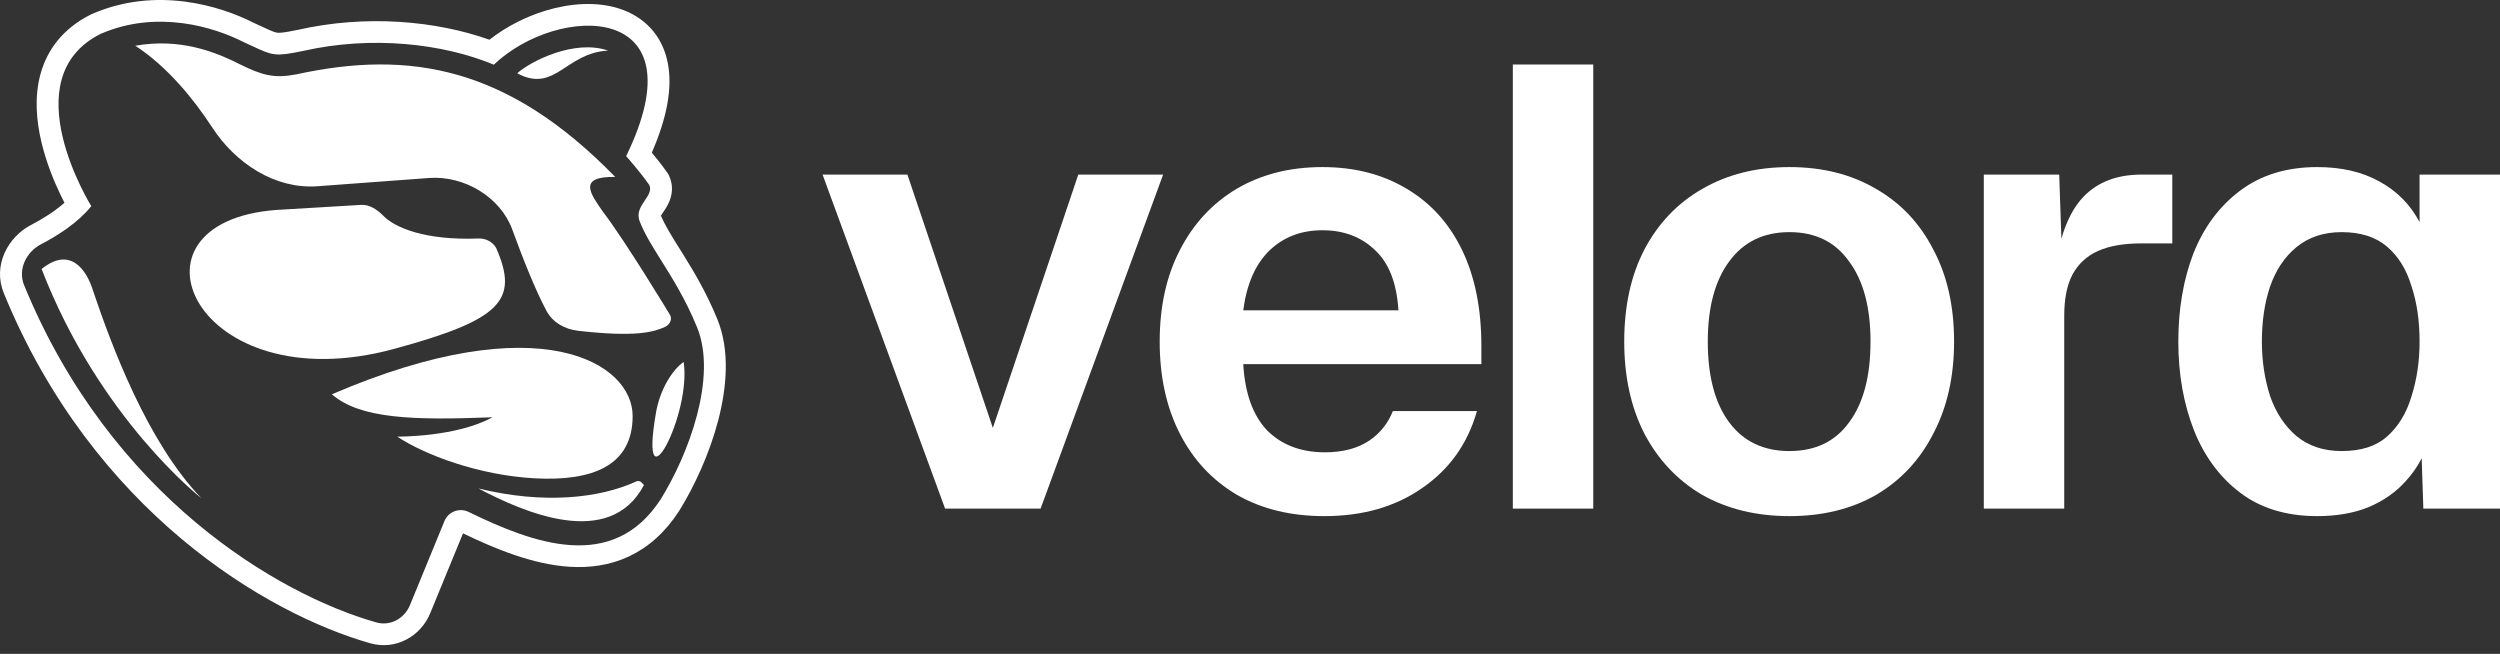 <svg width="130" height="34" viewBox="0 0 130 34" fill="none" id="svg-1142851739_8391">
<rect x="0" y="0" width="130" height="34" fill="#333333" stroke="none"/>
<path d="M78.667 26.448V3.354H82.849V26.448H78.667Z" fill="white"></path>
<path fill-rule="evenodd" clip-rule="evenodd" d="M64.322 25.732C65.607 26.469 67.121 26.838 68.864 26.838C70.867 26.838 72.566 26.35 73.96 25.374C75.375 24.399 76.322 23.067 76.801 21.377H72.429C72.177 22.012 71.772 22.52 71.216 22.902C70.606 23.314 69.833 23.52 68.896 23.52C67.655 23.52 66.653 23.141 65.891 22.382C65.15 21.601 64.736 20.452 64.649 18.934H77.031V17.991C77.031 16.039 76.694 14.37 76.018 12.982C75.343 11.594 74.374 10.531 73.111 9.794C71.869 9.057 70.421 8.688 68.766 8.688C67.067 8.688 65.575 9.068 64.29 9.827C63.026 10.586 62.046 11.648 61.349 13.014C60.652 14.359 60.304 15.942 60.304 17.763C60.304 19.585 60.652 21.178 61.349 22.544C62.046 23.911 63.037 24.973 64.322 25.732ZM72.719 16.137H64.649C64.823 14.792 65.27 13.762 65.989 13.047C66.729 12.331 67.655 11.973 68.766 11.973C69.876 11.973 70.791 12.32 71.51 13.014C72.229 13.687 72.632 14.727 72.719 16.137Z" fill="white"></path>
<path d="M42.774 9.079L49.145 26.448H54.111L60.482 9.079H56.071L51.628 22.252L47.185 9.079H42.774Z" fill="white"></path>
<path fill-rule="evenodd" clip-rule="evenodd" d="M88.511 25.732C89.818 26.469 91.332 26.838 93.052 26.838C94.773 26.838 96.276 26.469 97.561 25.732C98.846 24.973 99.837 23.911 100.534 22.544C101.253 21.178 101.612 19.585 101.612 17.763C101.612 15.92 101.253 14.326 100.534 12.982C99.837 11.616 98.846 10.564 97.561 9.827C96.276 9.068 94.773 8.688 93.052 8.688C91.332 8.688 89.818 9.068 88.511 9.827C87.226 10.564 86.224 11.616 85.505 12.982C84.808 14.326 84.46 15.92 84.46 17.763C84.46 19.585 84.808 21.178 85.505 22.544C86.224 23.911 87.226 24.973 88.511 25.732ZM96.156 21.959C95.437 22.956 94.403 23.455 93.052 23.455C91.702 23.455 90.656 22.956 89.916 21.959C89.175 20.962 88.805 19.563 88.805 17.763C88.805 15.985 89.175 14.597 89.916 13.6C90.656 12.581 91.702 12.071 93.052 12.071C94.403 12.071 95.437 12.581 96.156 13.6C96.897 14.597 97.267 15.985 97.267 17.763C97.267 19.563 96.897 20.962 96.156 21.959Z" fill="white"></path>
<path d="M103.158 9.079H107.079L107.192 12.409C107.47 11.456 107.857 10.726 108.353 10.217C109.093 9.458 110.095 9.079 111.359 9.079H112.959V12.657H111.326C110.433 12.657 109.692 12.787 109.104 13.047C108.516 13.307 108.07 13.719 107.765 14.283C107.482 14.825 107.34 15.54 107.34 16.43V26.448H103.158V9.079Z" fill="white"></path>
<path fill-rule="evenodd" clip-rule="evenodd" d="M116.507 25.634C117.574 26.437 118.903 26.838 120.493 26.838C121.495 26.838 122.377 26.686 123.139 26.383C123.923 26.057 124.577 25.602 125.099 25.017C125.426 24.665 125.702 24.27 125.927 23.832L126.014 26.448H130V9.079H125.818V11.551C125.339 10.64 124.642 9.935 123.727 9.436C122.834 8.938 121.756 8.688 120.493 8.688C118.903 8.688 117.563 9.1 116.474 9.924C115.407 10.727 114.601 11.811 114.057 13.177C113.534 14.543 113.273 16.072 113.273 17.763C113.273 19.454 113.545 20.994 114.089 22.382C114.634 23.748 115.44 24.832 116.507 25.634ZM124.119 22.707C123.553 23.206 122.769 23.455 121.767 23.455C120.83 23.455 120.046 23.195 119.415 22.675C118.805 22.154 118.347 21.46 118.043 20.593C117.759 19.704 117.618 18.761 117.618 17.763C117.618 16.701 117.759 15.746 118.043 14.901C118.347 14.034 118.805 13.35 119.415 12.852C120.046 12.331 120.83 12.071 121.767 12.071C122.747 12.071 123.531 12.32 124.119 12.819C124.707 13.318 125.132 14.001 125.393 14.868C125.677 15.714 125.818 16.679 125.818 17.763C125.818 18.782 125.677 19.736 125.393 20.625C125.132 21.493 124.707 22.187 124.119 22.707Z" fill="white"></path>
<path fill-rule="evenodd" clip-rule="evenodd" d="M4.747 10.72C4.747 10.72 0.607 4.081 5.23 1.763C8.162 0.486 11.133 1.402 12.678 2.193C12.852 2.272 13.005 2.343 13.142 2.407C14.177 2.888 14.312 2.951 15.757 2.649C19.329 1.841 23.023 2.261 25.679 3.363C29.014 0.185 36.498 0.036 32.56 8.12C32.56 8.12 33.299 8.947 33.764 9.622C33.888 9.897 33.719 10.148 33.534 10.419C33.323 10.731 33.092 11.071 33.264 11.51C33.519 12.166 33.921 12.807 34.384 13.545C34.966 14.473 35.644 15.554 36.242 17.005C37.316 19.607 35.805 23.632 34.353 25.968C31.866 29.793 27.748 28.269 24.37 26.621C23.893 26.388 23.315 26.601 23.114 27.09L21.316 31.471C21.03 32.165 20.294 32.572 19.567 32.365C14.446 30.913 5.743 25.789 1.252 14.825C0.921 14.017 1.356 13.106 2.134 12.701C2.998 12.252 4.058 11.579 4.747 10.72ZM33.894 7.937C34.14 8.232 34.451 8.621 34.702 8.985L34.76 9.069L34.801 9.161C35.035 9.68 34.94 10.159 34.801 10.487C34.701 10.723 34.544 10.952 34.466 11.065C34.456 11.081 34.446 11.094 34.439 11.105C34.408 11.151 34.385 11.188 34.369 11.215C34.585 11.728 34.911 12.25 35.353 12.956C35.411 13.049 35.471 13.145 35.533 13.244C36.081 14.123 36.721 15.189 37.294 16.578C37.968 18.212 37.793 20.156 37.344 21.87C36.888 23.615 36.098 25.309 35.32 26.56L35.314 26.57L35.308 26.58C34.586 27.69 33.708 28.465 32.704 28.935C31.706 29.403 30.653 29.536 29.625 29.472C27.697 29.353 25.728 28.53 24.077 27.734L22.368 31.896C21.89 33.061 20.602 33.832 19.255 33.45C13.848 31.916 4.84 26.579 0.199 15.249C-0.394 13.803 0.414 12.322 1.606 11.702C2.205 11.391 2.841 10.996 3.352 10.543C3.287 10.418 3.218 10.28 3.147 10.131C2.81 9.429 2.402 8.447 2.148 7.366C1.897 6.297 1.777 5.042 2.108 3.842C2.453 2.594 3.268 1.483 4.717 0.757L4.745 0.743L4.773 0.731C8.138 -0.735 11.477 0.316 13.174 1.178C13.367 1.266 13.514 1.335 13.641 1.393C13.78 1.458 13.893 1.511 14.014 1.564C14.218 1.653 14.312 1.681 14.377 1.694C14.497 1.717 14.673 1.723 15.513 1.547C19.024 0.755 22.651 1.071 25.451 2.066C26.324 1.38 27.352 0.862 28.384 0.55C29.633 0.173 31.008 0.064 32.196 0.445C33.455 0.849 34.45 1.798 34.732 3.314C34.968 4.577 34.687 6.12 33.894 7.937Z" fill="white"></path>
<path d="M26.894 3.81C27.605 3.174 29.887 2.026 31.623 2.632C29.416 2.735 28.863 4.87 26.894 3.81Z" fill="white"></path>
<path d="M4.852 15.161C4.505 13.991 3.631 12.801 2.164 13.987C5.161 21.761 10.47 25.906 10.47 25.906C7.644 22.962 5.802 17.958 4.852 15.161Z" fill="white"></path>
<path d="M17.258 20.503C18.72 21.777 21.469 21.862 25.608 21.698C23.726 22.738 20.659 22.704 20.659 22.704C22.045 23.635 24.889 24.719 27.82 24.873C30.75 25.028 32.902 24.255 32.897 21.627C32.897 18.887 28.095 15.842 17.258 20.503Z" fill="white"></path>
<path d="M35.55 18.821C34.965 19.227 34.303 20.259 34.1 21.526C33.22 26.683 35.968 21.582 35.55 18.821Z" fill="white"></path>
<path d="M24.877 25.399C27.152 26.599 31.687 28.633 33.487 25.221L33.352 25.082C33.284 25.011 33.178 24.993 33.088 25.034C31.157 25.921 28.241 26.227 24.877 25.399Z" fill="white"></path>
<path d="M26.637 11.933C27.17 13.394 27.834 15.08 28.419 16.168C28.745 16.775 29.374 17.122 30.062 17.2C33.05 17.543 33.986 17.268 34.575 17.002C34.841 16.881 34.985 16.584 34.822 16.343C34.822 16.343 32.505 12.513 31.359 11.02C30.73 10.108 29.985 9.165 31.991 9.201C26.431 3.491 21.339 2.576 15.42 3.864C14.27 4.089 13.641 3.924 12.45 3.331C11.179 2.692 9.369 1.969 7.032 2.378C8.695 3.456 10.073 5.151 11.036 6.629C12.245 8.485 14.295 9.848 16.515 9.684L22.318 9.255C24.129 9.122 26.018 10.239 26.637 11.933Z" fill="white"></path>
<path d="M18.787 10.654L14.386 10.916C5.908 11.542 10.152 20.957 20.488 18.144C26.09 16.619 26.988 15.61 25.801 12.896C25.619 12.572 25.257 12.388 24.884 12.402C22.116 12.508 20.547 11.845 19.941 11.228C19.631 10.914 19.229 10.627 18.787 10.654Z" fill="white"></path>
</svg>
